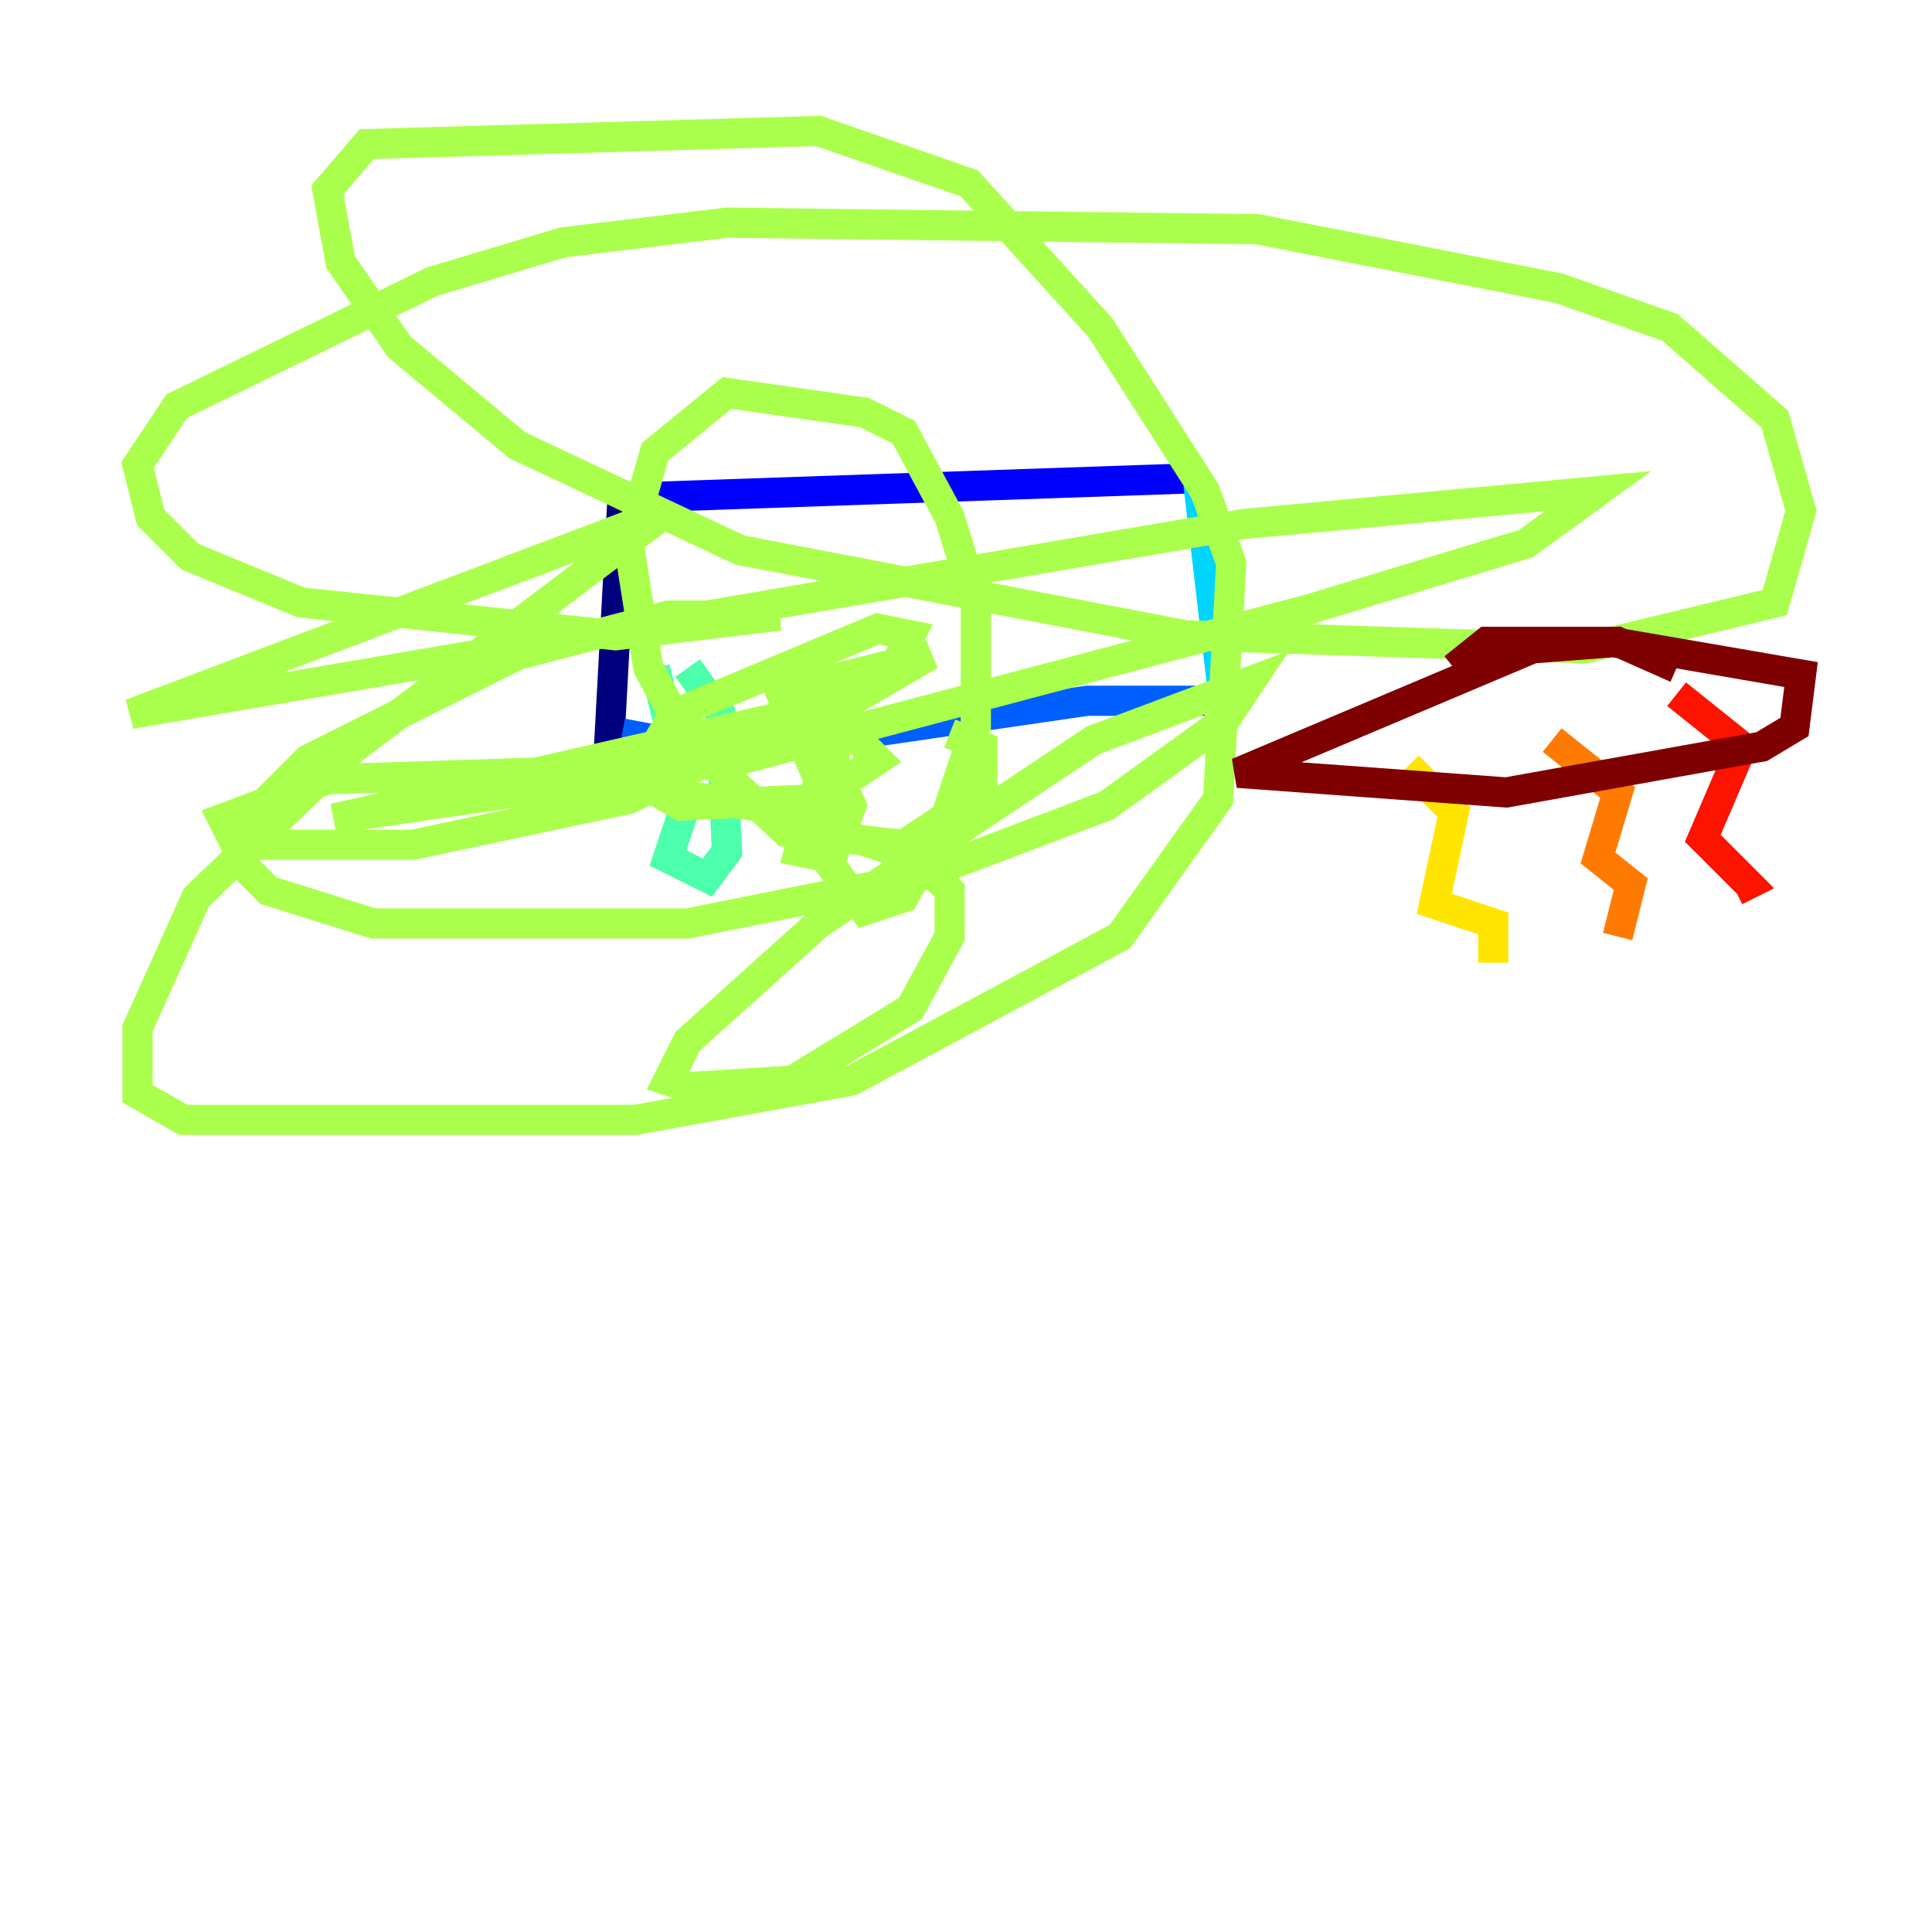 <?xml version="1.0" encoding="utf-8" ?>
<svg baseProfile="tiny" height="128" version="1.2" viewBox="0,0,128,128" width="128" xmlns="http://www.w3.org/2000/svg" xmlns:ev="http://www.w3.org/2001/xml-events" xmlns:xlink="http://www.w3.org/1999/xlink"><defs /><polyline fill="none" points="41.22,33.41 40.352,49.464" stroke="#00007f" stroke-width="2" /><polyline fill="none" points="41.654,32.976 79.403,31.675" stroke="#0000fe" stroke-width="2" /><polyline fill="none" points="41.22,48.597 48.163,49.898 72.027,46.427 79.837,46.427" stroke="#0060ff" stroke-width="2" /><polyline fill="none" points="79.403,32.108 81.139,46.861" stroke="#00d4ff" stroke-width="2" /><polyline fill="none" points="43.39,44.258 45.559,52.936 44.258,56.841 46.861,58.142 48.163,56.407 47.729,47.295 45.559,44.258" stroke="#4cffaa" stroke-width="2" /><polyline fill="none" points="51.2,44.691 54.237,51.634 52.936,56.407 55.105,56.841 56.407,53.37 52.936,45.559 61.614,43.39 56.407,46.427 22.129,54.237 49.031,50.332 86.78,40.352 101.098,36.014 105.871,32.542 82.441,34.712 8.678,47.295 44.258,33.844 22.997,49.898 13.017,59.444 9.112,68.122 9.112,72.461 12.149,74.197 42.088,74.197 56.407,71.593 74.197,62.047 80.705,52.936 81.573,37.315 79.837,32.542 72.895,21.695 64.217,12.149 54.237,8.678 24.298,9.546 21.695,12.583 22.563,17.356 26.468,22.997 34.278,29.505 49.031,36.447 78.536,42.088 105.003,42.956 117.586,39.919 119.322,33.844 117.586,27.77 110.644,21.695 103.268,19.091 83.308,15.186 48.163,14.752 37.315,16.054 28.637,18.658 11.715,26.902 9.112,30.807 9.98,34.278 12.583,36.881 19.959,39.919 40.786,42.088 51.634,40.786 44.258,40.786 34.278,43.39 20.393,50.332 16.054,54.671 15.62,56.841 17.79,59.01 24.732,61.18 45.559,61.18 60.746,58.142 73.329,53.37 81.139,47.729 82.875,45.125 72.461,49.031 54.237,61.18 45.559,68.99 44.258,71.593 45.559,72.027 52.502,71.593 60.312,66.82 62.915,62.047 62.915,59.01 60.746,56.841 49.898,53.37 35.146,51.2 21.695,51.634 14.752,54.237 15.62,55.973 27.336,55.973 41.654,52.936 59.01,44.691 60.312,42.088 58.142,41.654 44.691,47.295 42.088,51.634 45.125,53.37 54.237,52.936 58.142,50.332 55.539,47.729 54.671,56.841 57.275,60.312 59.878,59.444 62.481,54.671 64.651,48.163 64.651,39.919 62.915,34.278 59.878,28.637 57.275,27.336 48.163,26.034 43.39,29.939 41.654,36.014 42.956,44.258 45.559,49.031 52.068,55.105 59.878,55.973 65.085,52.502 65.085,49.464 62.915,48.597" stroke="#aaff4c" stroke-width="2" /><polyline fill="none" points="93.288,50.766 96.325,53.803 95.024,59.878 98.929,61.18 98.929,63.783" stroke="#ffe500" stroke-width="2" /><polyline fill="none" points="102.834,49.031 107.173,52.502 105.871,56.841 108.041,58.576 107.173,62.047" stroke="#ff7a00" stroke-width="2" /><polyline fill="none" points="111.078,45.993 115.417,49.464 112.814,55.539 115.851,58.576 114.983,59.01" stroke="#fe1200" stroke-width="2" /><polyline fill="none" points="111.078,44.258 107.173,42.522 101.532,42.956 82.007,51.2 99.797,52.502 116.719,49.464 118.888,48.163 119.322,44.691 106.739,42.522 98.495,42.522 96.325,44.258" stroke="#7f0000" stroke-width="2" /></svg>